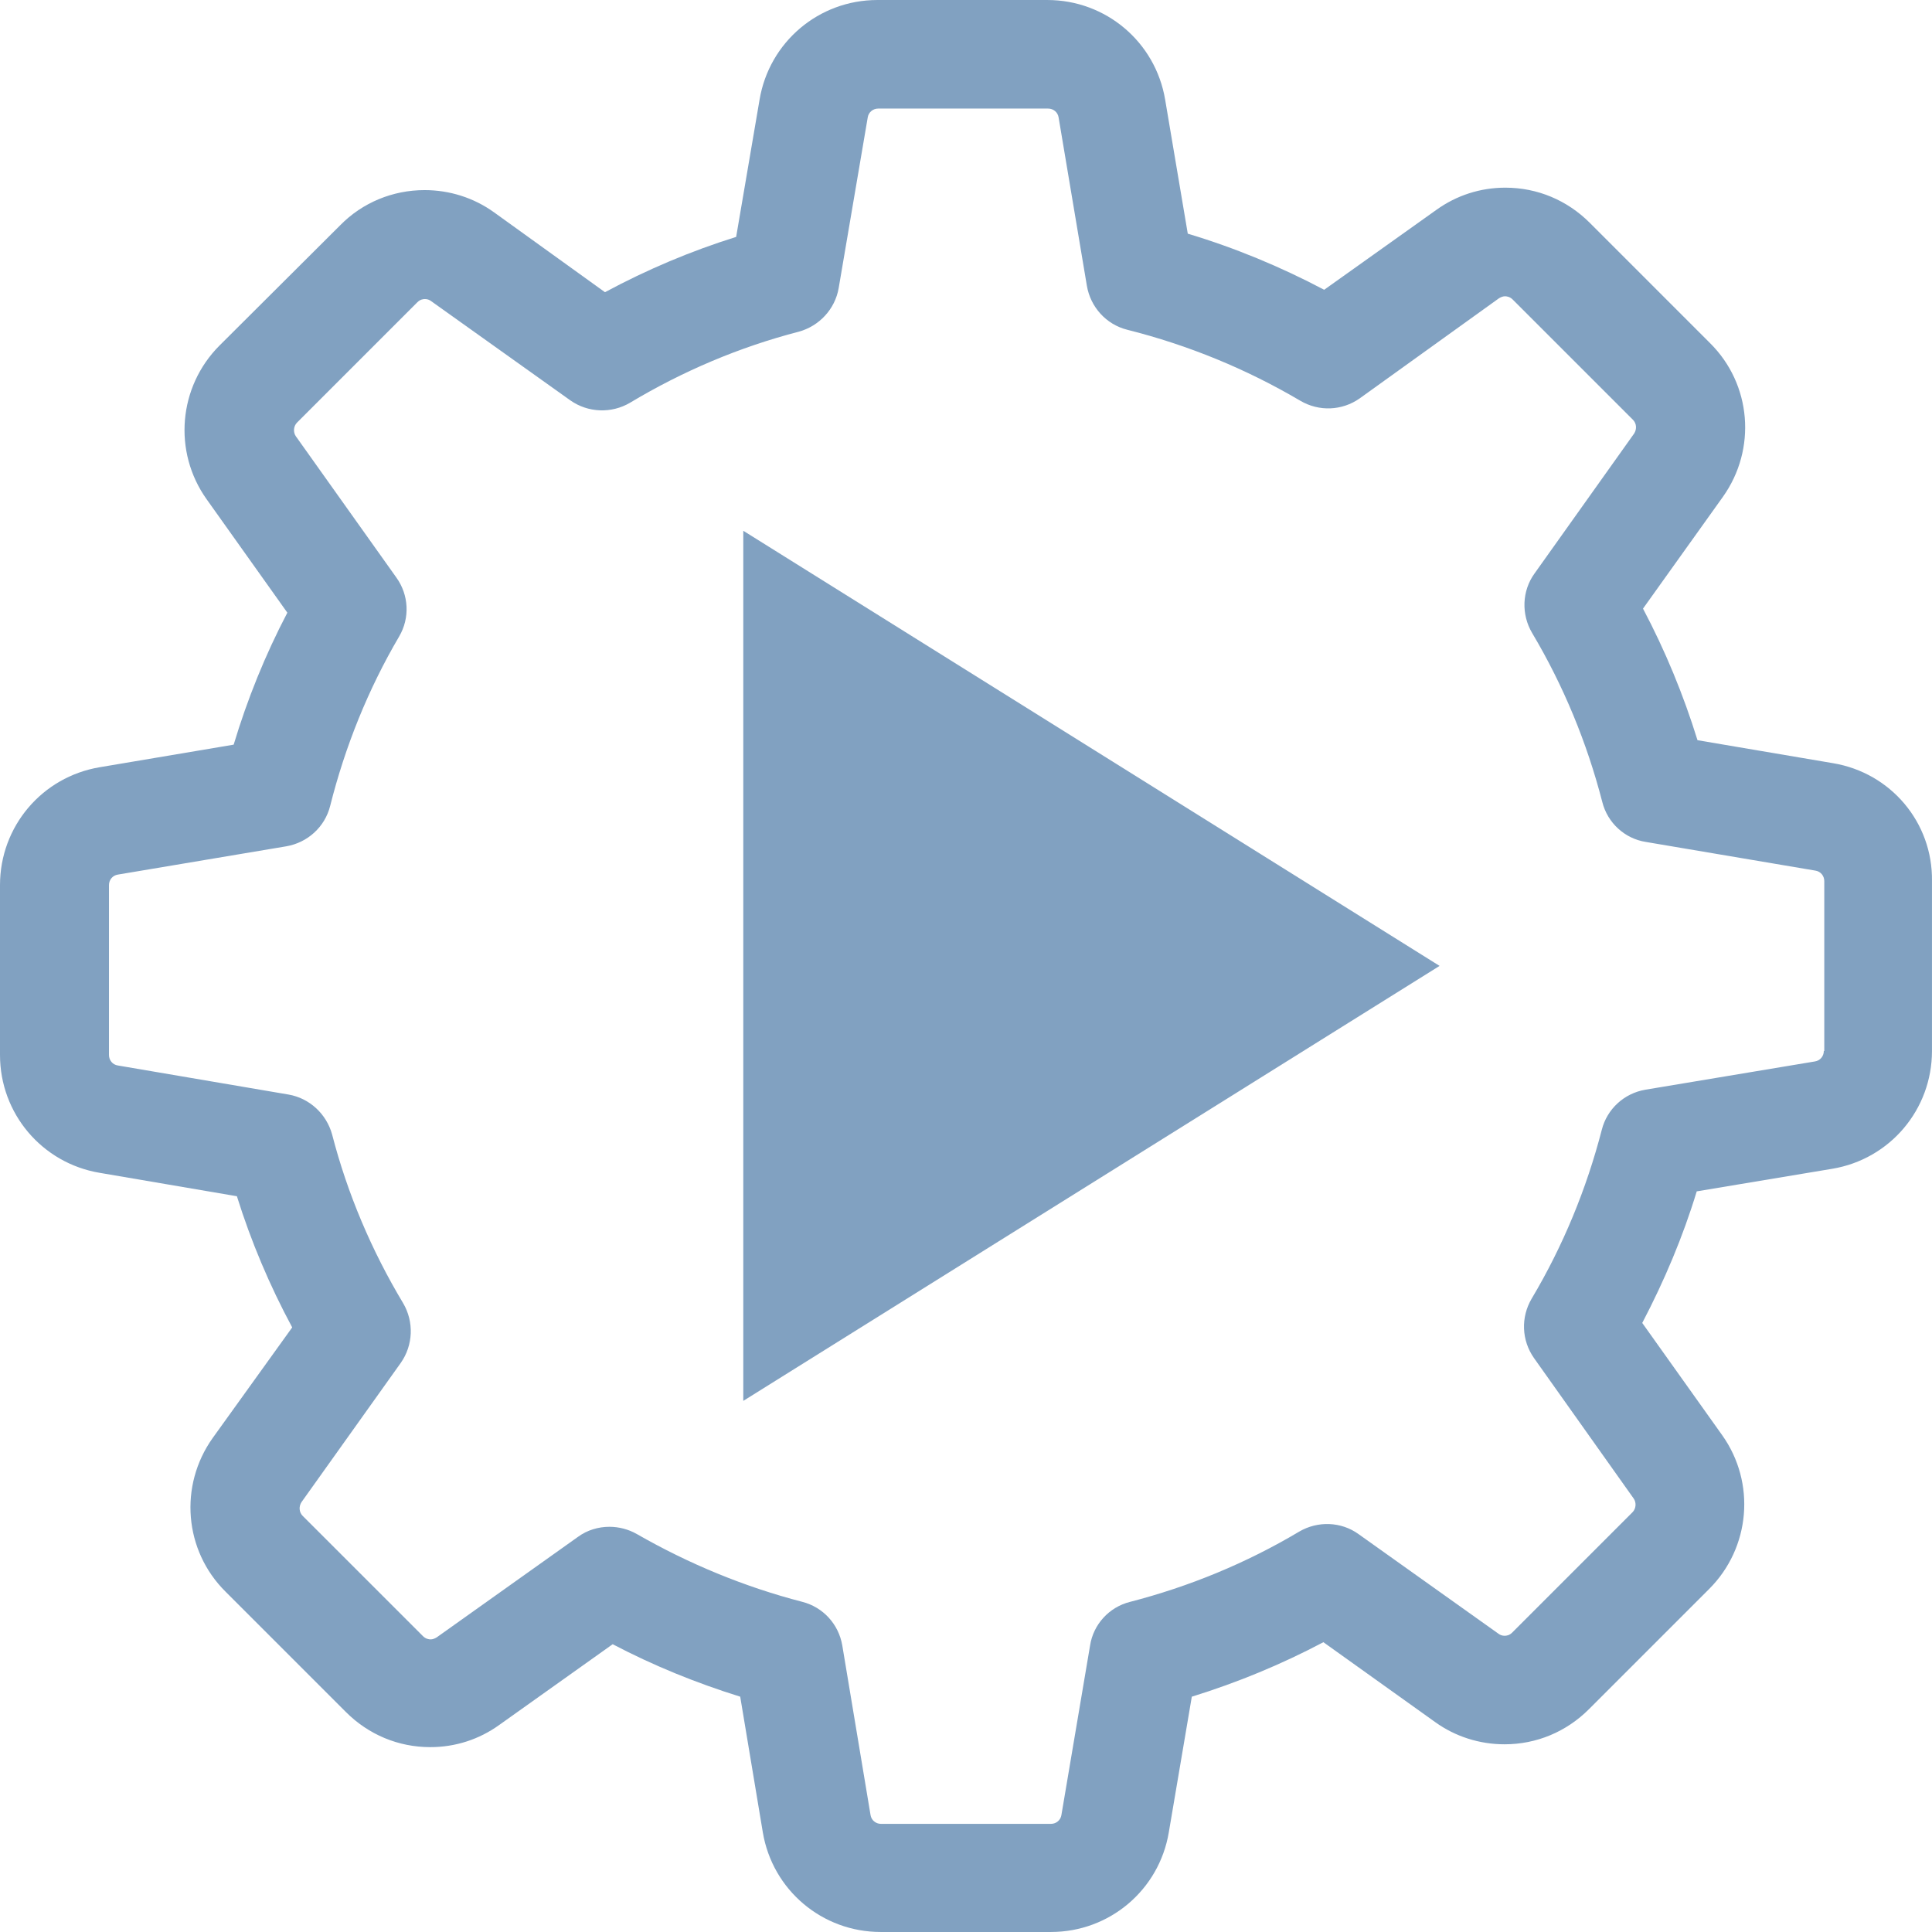 <?xml version="1.0" encoding="UTF-8" standalone="no"?>
<svg
   xmlns:dc="http://purl.org/dc/elements/1.1/"
   xmlns:cc="http://creativecommons.org/ns#"
   xmlns:rdf="http://www.w3.org/1999/02/22-rdf-syntax-ns#"
   xmlns:svg="http://www.w3.org/2000/svg"
   xmlns="http://www.w3.org/2000/svg"
   xmlns:xlink="http://www.w3.org/1999/xlink"
   xmlns:sodipodi="http://sodipodi.sourceforge.net/DTD/sodipodi-0.dtd"
   xmlns:inkscape="http://www.inkscape.org/namespaces/inkscape"
   width="341.872"
   height="341.87"
   viewBox="0 0 90.452 90.451"
   version="1.1"
   id="svg12"
   sodipodi:docname="qv4l2.svg"
   inkscape:version="0.92.4 5da689c313, 2019-01-14">
  <defs
     id="defs16">
    <linearGradient
       id="linearGradient834"
       inkscape:collect="always">
      <stop
         id="stop830"
         offset="0"
         style="stop-color:#81a1c1;stop-opacity:1" />
      <stop
         id="stop832"
         offset="1"
         style="stop-color:#81a1c1;stop-opacity:1" />
    </linearGradient>
    <linearGradient
       inkscape:collect="always"
       id="linearGradient824">
      <stop
         style="stop-color:#81a1c1;stop-opacity:1"
         offset="0"
         id="stop820" />
      <stop
         style="stop-color:#81a1c1;stop-opacity:1"
         offset="1"
         id="stop822" />
    </linearGradient>
    <linearGradient
       inkscape:collect="always"
       xlink:href="#linearGradient824"
       id="linearGradient826"
       x1="0"
       y1="-29.644"
       x2="84.665"
       y2="-29.644"
       gradientUnits="userSpaceOnUse"
       gradientTransform="translate(2.841,74.761)" />
    <linearGradient
       inkscape:collect="always"
       xlink:href="#linearGradient834"
       id="linearGradient828"
       x1="0"
       y1="-29.644"
       x2="84.665"
       y2="-29.644"
       gradientUnits="userSpaceOnUse"
       gradientTransform="translate(2.841,74.761)" />
  </defs>
  <sodipodi:namedview
     pagecolor="#ffffff"
     bordercolor="#666666"
     borderopacity="1"
     objecttolerance="10"
     gridtolerance="10"
     guidetolerance="10"
     inkscape:pageopacity="0"
     inkscape:pageshadow="2"
     inkscape:window-width="1920"
     inkscape:window-height="1023"
     id="namedview14"
     showgrid="true"
     fit-margin-top="0"
     fit-margin-left="0"
     fit-margin-right="0"
     fit-margin-bottom="0"
     showborder="false"
     inkscape:zoom="1"
     inkscape:cx="392.83461"
     inkscape:cy="85.666992"
     inkscape:window-x="0"
     inkscape:window-y="25"
     inkscape:window-maximized="1"
     inkscape:current-layer="svg12" />
  <path
     d="M 67.398,45.221 34.799,65.586 V 24.849 Z"
     id="path10"
     inkscape:connector-curvature="0"
     style="fill:url(#linearGradient826);fill-opacity:1;stroke-width:7.699;paint-order:stroke markers fill" />
  <path
     d="m 85.822,35.731 -6.349,-1.077 c -0.661,-2.135 -1.512,-4.195 -2.551,-6.16 l 3.741,-5.234 c 1.587,-2.23 1.342,-5.272 -0.605,-7.199 L 74.428,10.43 C 73.37,9.372 71.972,8.786 70.479,8.786 c -1.172,0 -2.286,0.359 -3.231,1.039 l -5.253,3.741 C 59.955,12.49 57.819,11.602 55.609,10.94 L 54.55,4.667 C 54.097,1.965 51.773,0 49.033,0 H 41.078 C 38.338,0 36.014,1.965 35.561,4.667 L 34.465,11.091 c -2.116,0.661 -4.176,1.531 -6.141,2.589 L 23.128,9.939 c -0.945,-0.68 -2.078,-1.039 -3.25,-1.039 -1.493,0 -2.91,0.586 -3.949,1.644 l -5.65,5.631 c -1.927,1.927 -2.192,4.969 -0.605,7.199 l 3.779,5.31 c -1.039,1.984 -1.871,4.044 -2.513,6.179 L 4.667,35.92 C 1.965,36.373 0,38.697 0,41.437 v 7.955 c 0,2.74 1.965,5.064 4.667,5.517 l 6.424,1.096 c 0.661,2.116 1.531,4.176 2.589,6.141 l -3.722,5.177 c -1.587,2.23 -1.342,5.272 0.605,7.199 l 5.631,5.631 c 1.058,1.058 2.456,1.644 3.949,1.644 1.172,0 2.286,-0.359 3.231,-1.039 l 5.31,-3.779 c 1.908,1.001 3.911,1.814 5.971,2.456 l 1.058,6.349 c 0.453,2.702 2.778,4.667 5.517,4.667 h 7.974 c 2.74,0 5.064,-1.965 5.517,-4.667 l 1.077,-6.349 c 2.135,-0.661 4.195,-1.512 6.16,-2.551 l 5.234,3.741 c 0.945,0.68 2.078,1.039 3.25,1.039 v 0 c 1.493,0 2.891,-0.586 3.949,-1.644 l 5.631,-5.631 c 1.927,-1.927 2.192,-4.969 0.605,-7.199 l -3.741,-5.253 c 1.039,-1.984 1.908,-4.044 2.551,-6.16 l 6.349,-1.058 C 88.486,54.267 90.451,51.943 90.451,49.203 v -7.955 c 0.038,-2.74 -1.927,-5.064 -4.629,-5.517 z m -0.435,13.472 c 0,0.246 -0.17,0.453 -0.416,0.491 l -7.936,1.323 c -1.001,0.17 -1.795,0.907 -2.041,1.871 -0.718,2.778 -1.814,5.442 -3.288,7.917 -0.51,0.869 -0.472,1.946 0.113,2.778 l 4.667,6.576 c 0.132,0.189 0.113,0.472 -0.057,0.642 l -5.63,5.631 c -0.132,0.132 -0.265,0.151 -0.359,0.151 -0.113,0 -0.208,-0.038 -0.283,-0.094 L 63.601,71.821 c -0.812,-0.586 -1.908,-0.624 -2.778,-0.113 -2.475,1.474 -5.139,2.57 -7.917,3.288 -0.983,0.246 -1.719,1.058 -1.871,2.041 l -1.342,7.936 c -0.038,0.246 -0.246,0.416 -0.491,0.416 h -7.955 c -0.246,0 -0.453,-0.17 -0.491,-0.416 L 39.434,77.036 C 39.264,76.034 38.527,75.241 37.564,74.995 34.862,74.296 32.254,73.219 29.817,71.821 c -0.397,-0.227 -0.85,-0.34 -1.285,-0.34 -0.51,0 -1.039,0.151 -1.474,0.472 l -6.613,4.705 c -0.094,0.057 -0.189,0.094 -0.283,0.094 -0.076,0 -0.227,-0.019 -0.359,-0.151 L 14.171,70.97 c -0.17,-0.17 -0.189,-0.435 -0.057,-0.642 l 4.648,-6.519 c 0.586,-0.831 0.624,-1.927 0.113,-2.796 -1.474,-2.456 -2.608,-5.121 -3.326,-7.898 -0.265,-0.964 -1.058,-1.701 -2.041,-1.871 L 5.517,49.883 C 5.272,49.846 5.102,49.638 5.102,49.392 v -7.955 c 0,-0.246 0.17,-0.453 0.416,-0.491 l 7.879,-1.323 c 1.001,-0.17 1.814,-0.907 2.06,-1.89 0.699,-2.778 1.776,-5.461 3.231,-7.936 0.51,-0.869 0.453,-1.946 -0.132,-2.759 l -4.705,-6.613 c -0.132,-0.189 -0.113,-0.472 0.057,-0.642 l 5.631,-5.631 c 0.132,-0.132 0.265,-0.151 0.359,-0.151 0.113,0 0.208,0.038 0.283,0.094 l 6.519,4.648 c 0.831,0.586 1.927,0.624 2.796,0.113 2.456,-1.474 5.121,-2.608 7.898,-3.326 0.964,-0.265 1.701,-1.058 1.871,-2.041 L 40.625,5.499 c 0.038,-0.246 0.246,-0.416 0.491,-0.416 h 7.955 c 0.246,0 0.453,0.17 0.491,0.416 l 1.323,7.879 c 0.17,1.001 0.907,1.814 1.89,2.06 2.853,0.718 5.574,1.833 8.106,3.326 0.869,0.51 1.946,0.472 2.778,-0.113 l 6.519,-4.686 c 0.094,-0.057 0.189,-0.094 0.283,-0.094 0.076,0 0.227,0.019 0.359,0.151 l 5.631,5.631 c 0.17,0.17 0.189,0.435 0.057,0.642 l -4.667,6.557 c -0.586,0.812 -0.624,1.908 -0.113,2.778 1.474,2.475 2.57,5.139 3.288,7.917 0.246,0.983 1.058,1.719 2.041,1.871 l 7.936,1.342 c 0.246,0.038 0.416,0.246 0.416,0.491 v 7.955 z"
     id="path2-3"
     inkscape:connector-curvature="0"
     style="fill:url(#linearGradient828);fill-opacity:1;stroke:none;stroke-width:0.189;stroke-opacity:1" />
</svg>
